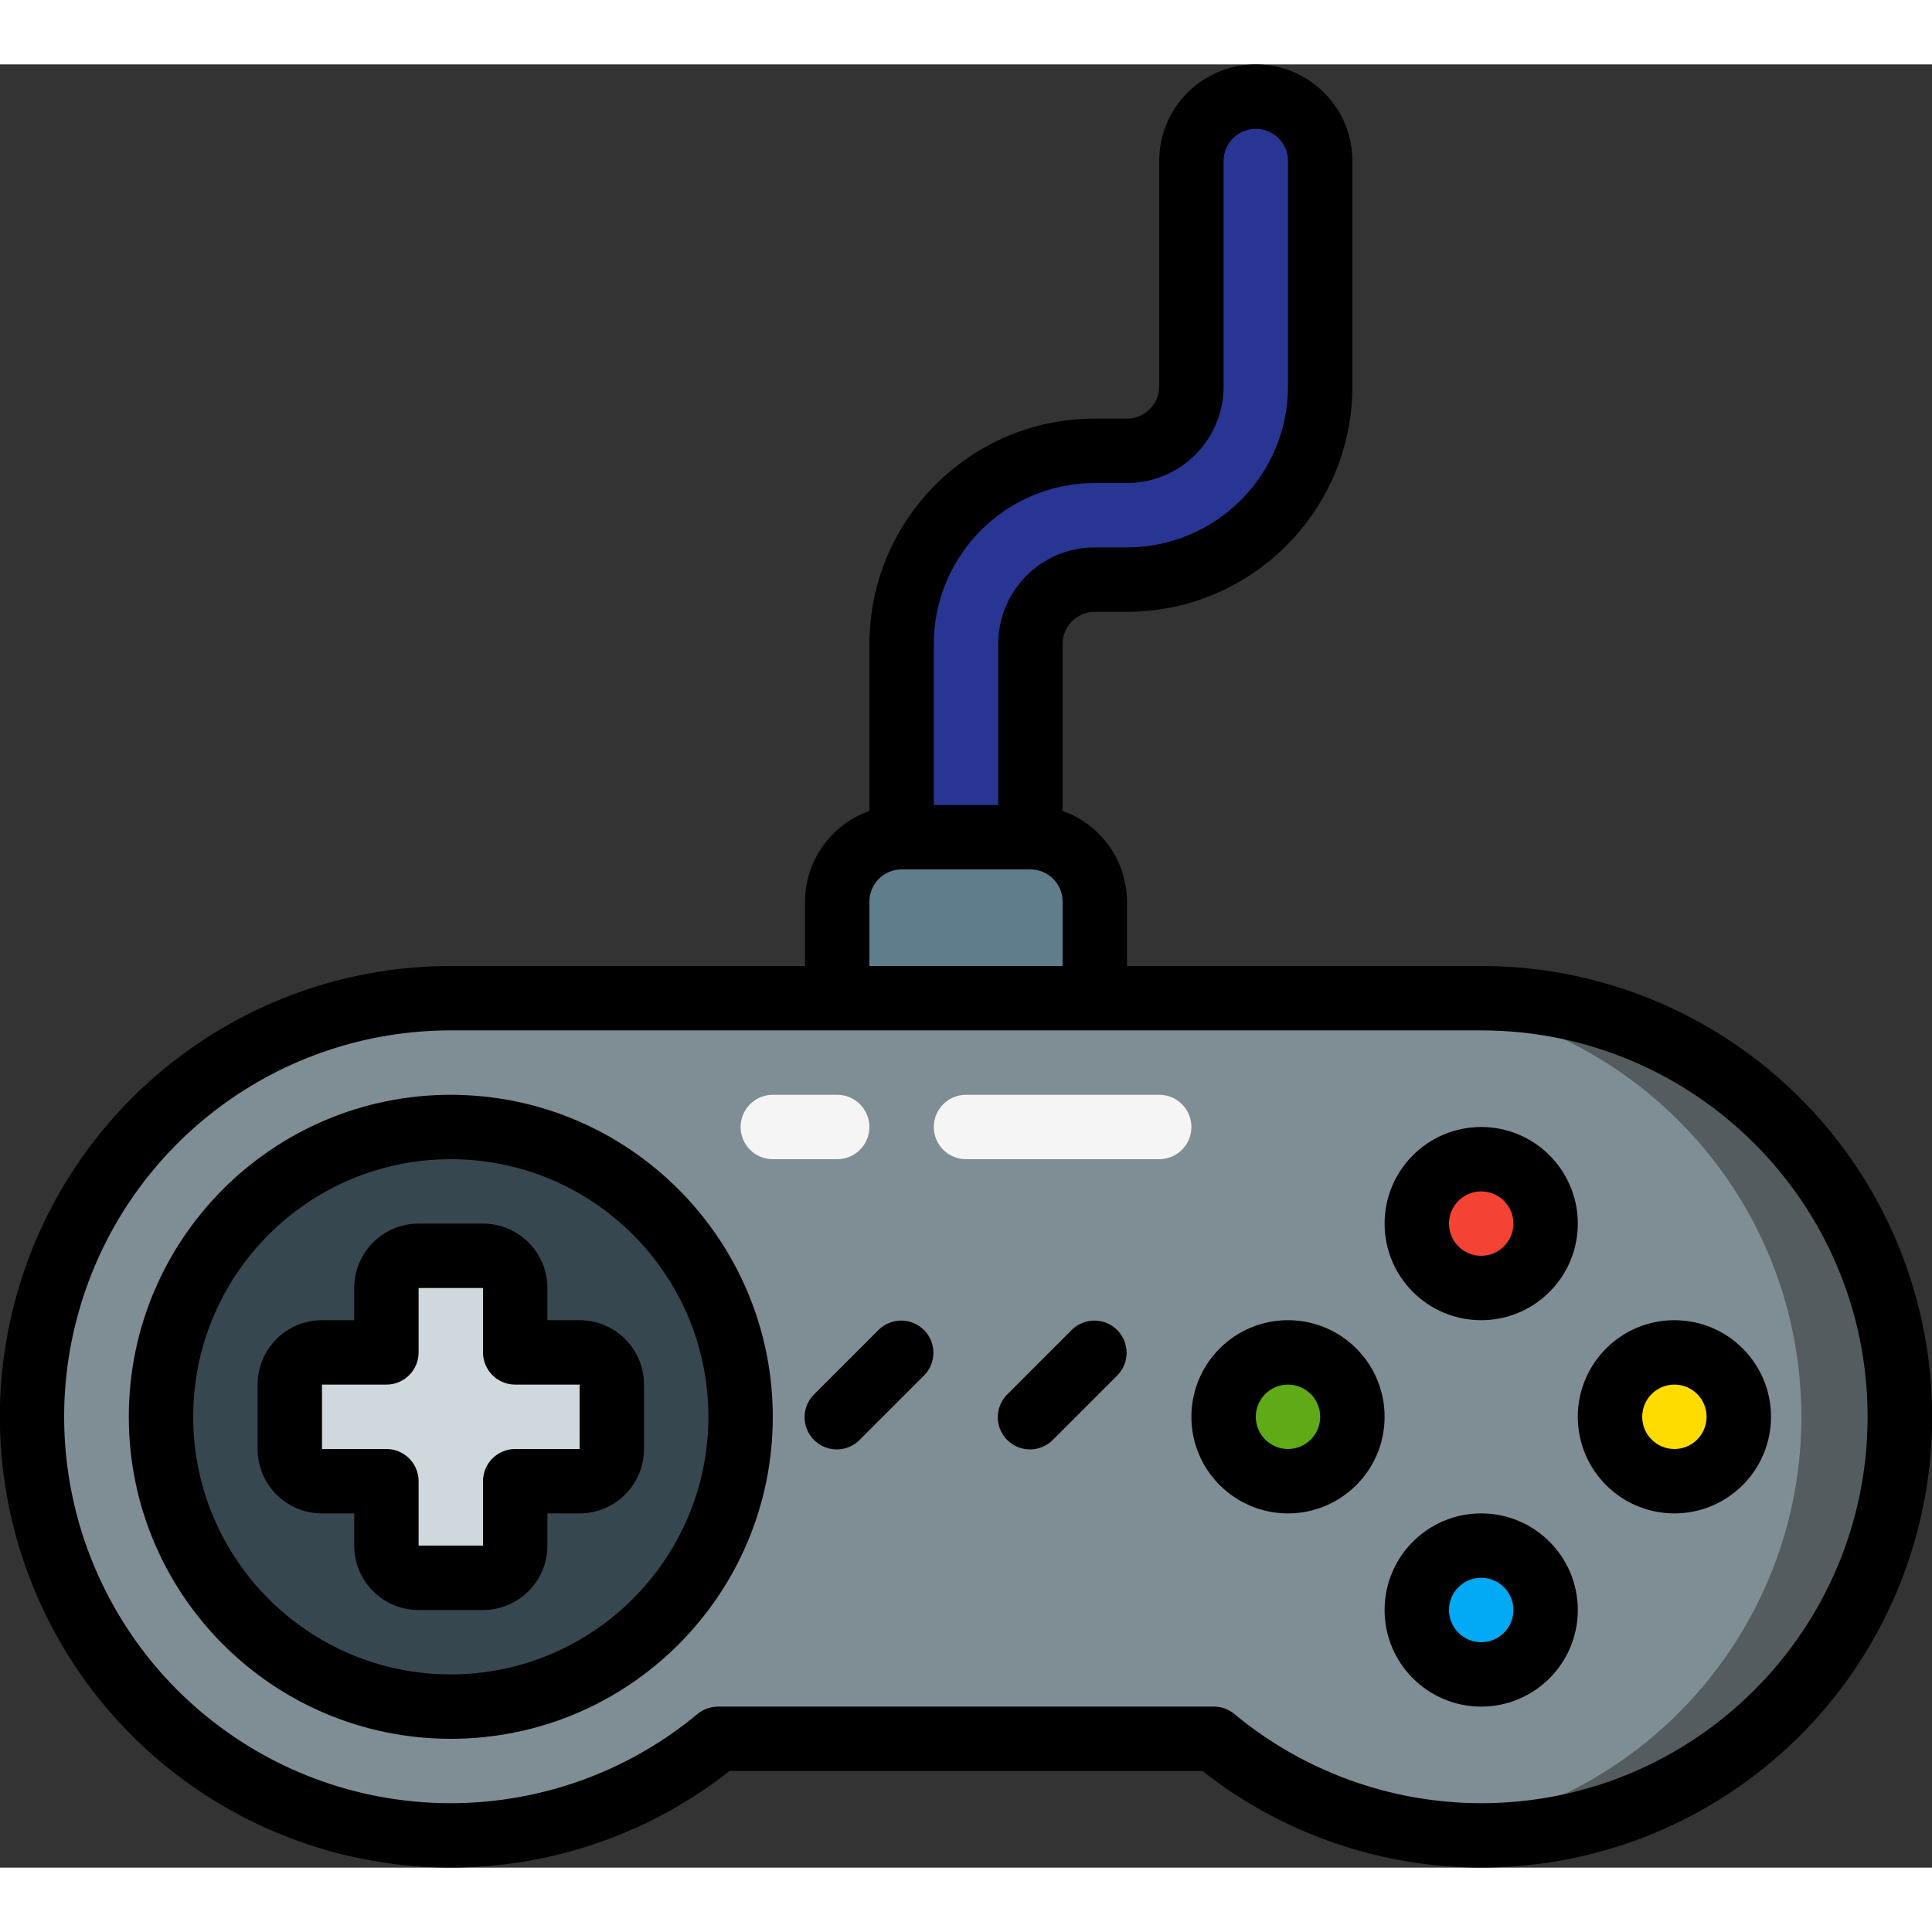 <svg height="512" viewBox="0 0 60 56" width="512" xmlns="http://www.w3.org/2000/svg"><rect x="0" y="0" width="60" height="56" fill="#333333" stroke="none"/><g id="Page-1" fill="none" fill-rule="evenodd"><g id="142---Controller" fill-rule="nonzero" transform="translate(-1)"><path id="Shape" d="m60 42c-.002 5.038-2.915 9.621-7.475 11.762-4.56 2.141-9.947 1.454-13.825-1.762h-15.4c-4.413 3.665-10.706 4.005-15.488.836-4.782-3.169-6.921-9.097-5.265-14.59s6.717-9.25 12.453-9.247h32c3.448 0 6.754 1.37 9.192 3.808 2.438 2.438 3.808 5.745 3.808 9.192z" fill="#7f8e94"/><path id="Shape" d="m47 29-3-0c6.864.03 12.522 5.391 12.921 12.243s-4.597 12.834-11.41 13.662c4.806.584 9.538-1.552 12.28-5.542 2.742-3.99 3.04-9.173.773-13.451-2.267-4.278-6.723-6.941-11.565-6.912z" fill="#545c60"/><circle id="Oval" cx="15" cy="42" fill="#37474f" r="9"/><circle id="Oval" cx="47" cy="36" fill="#f44335" r="2"/><circle id="Oval" cx="47" cy="48" fill="#02a9f4" r="2"/><circle id="Oval" cx="53" cy="42" fill="#ffdc00" r="2"/><circle id="Oval" cx="41" cy="42" fill="#60a917" r="2"/><path id="Shape" d="m35 26v3h-8v-3c.003-1.103.897-1.997 2-2h4c1.103.003 1.997.897 2 2z" fill="#607d8b"/><path id="Shape" d="m42 3v7c0 3.314-2.686 6-6 6h-1c-1.103.003-1.997.897-2 2v6h-4v-6c0-3.314 2.686-6 6-6h1c1.103-.003 1.997-.897 2-2v-7c.003-1.103.897-1.997 2-2 1.101.008 1.992.899 2 2z" fill="#283593"/><path id="Shape" d="m19 40h-2v-2c0-.552-.448-1-1-1h-2c-.552 0-1 .448-1 1v2h-2c-.552 0-1 .448-1 1v2c0 .552.448 1 1 1h2v2c0 .552.448 1 1 1h2c.552 0 1-.448 1-1v-2h2c.552 0 1-.448 1-1v-2c0-.552-.448-1-1-1z" fill="#cfd8dc"/><path id="Shape" d="m27 34h-2c-.552 0-1-.448-1-1s.448-1 1-1h2c.552 0 1 .448 1 1s-.448 1-1 1z" fill="#f5f5f5"/><path id="Shape" d="m37 34h-6c-.552 0-1-.448-1-1s.448-1 1-1h6c.552 0 1 .448 1 1s-.448 1-1 1z" fill="#f5f5f5"/><g fill="#000"><path id="Shape" d="m47 28h-11v-2c-.005-1.267-.806-2.394-2-2.816v-5.184c0-.552.448-1 1-1h1c3.864-.004 6.996-3.136 7-7v-7c0-1.657-1.343-3-3-3s-3 1.343-3 3v7c0 .552-.448 1-1 1h-1c-3.864.004-6.996 3.136-7 7v5.184c-1.194.422-1.995 1.549-2 2.816v2h-11c-6.132-.001-11.551 3.988-13.372 9.843-1.821 5.856.381 12.214 5.433 15.69s11.778 3.259 16.596-.534h14.686c4.818 3.793 11.544 4.01 16.596.534 5.052-3.476 7.254-9.835 5.433-15.69-1.821-5.856-7.24-9.845-13.372-9.843zm-17-10c.003-2.76 2.24-4.997 5-5h1c1.657 0 3-1.343 3-3v-7c0-.552.448-1 1-1s1 .448 1 1v7c-.003 2.76-2.24 4.997-5 5h-1c-1.657 0-3 1.343-3 3v5h-2zm-2 8c0-.552.448-1 1-1h4c.552 0 1 .448 1 1v2h-6zm19 28c-2.8-.002-5.511-.982-7.665-2.77-.179-.148-.403-.229-.635-.23h-15.4c-.233-0-.459.081-.639.23-4.073 3.384-9.883 3.698-14.297.773-4.414-2.925-6.389-8.398-4.86-13.468 1.529-5.07 6.201-8.538 11.496-8.535h32c6.627 0 12 5.373 12 12s-5.373 12-12 12z"/><path id="Shape" d="m15 32c-5.523 0-10 4.477-10 10s4.477 10 10 10 10-4.477 10-10c-.006-5.52-4.48-9.994-10-10zm0 18c-4.418 0-8-3.582-8-8s3.582-8 8-8 8 3.582 8 8c-.005 4.416-3.584 7.995-8 8z"/><path id="Shape" d="m19 39h-1v-1c0-1.105-.895-2-2-2h-2c-1.105 0-2 .895-2 2v1h-1c-1.105 0-2 .895-2 2v2c0 1.105.895 2 2 2h1v1c0 1.105.895 2 2 2h2c1.105 0 2-.895 2-2v-1h1c1.105 0 2-.895 2-2v-2c0-1.105-.895-2-2-2zm0 4h-2c-.552 0-1 .448-1 1v2h-2v-2c0-.552-.448-1-1-1h-2v-2h2c.552 0 1-.448 1-1v-2h2v2c0 .552.448 1 1 1h2z"/><path id="Shape" d="m28.293 39.293-2 2c-.26.251-.364.623-.273.973.092.35.365.623.714.714.35.092.721-.013.973-.273l2-2c.379-.392.374-1.016-.012-1.402s-1.009-.391-1.402-.012z"/><path id="Shape" d="m34.293 39.293-2 2c-.26.251-.364.623-.273.973.092.35.365.623.714.714.35.092.721-.013.973-.273l2-2c.379-.392.374-1.016-.012-1.402s-1.009-.391-1.402-.012z"/><path id="Shape" d="m47 39c1.657 0 3-1.343 3-3s-1.343-3-3-3-3 1.343-3 3 1.343 3 3 3zm0-4c.552 0 1 .448 1 1s-.448 1-1 1-1-.448-1-1 .448-1 1-1z"/><path id="Shape" d="m47 45c-1.657 0-3 1.343-3 3s1.343 3 3 3 3-1.343 3-3-1.343-3-3-3zm0 4c-.552 0-1-.448-1-1s.448-1 1-1 1 .448 1 1-.448 1-1 1z"/><path id="Shape" d="m53 39c-1.657 0-3 1.343-3 3s1.343 3 3 3 3-1.343 3-3-1.343-3-3-3zm0 4c-.552 0-1-.448-1-1s.448-1 1-1 1 .448 1 1-.448 1-1 1z"/><path id="Shape" d="m41 39c-1.657 0-3 1.343-3 3s1.343 3 3 3 3-1.343 3-3-1.343-3-3-3zm0 4c-.552 0-1-.448-1-1s.448-1 1-1 1 .448 1 1-.448 1-1 1z"/></g></g></g></svg>